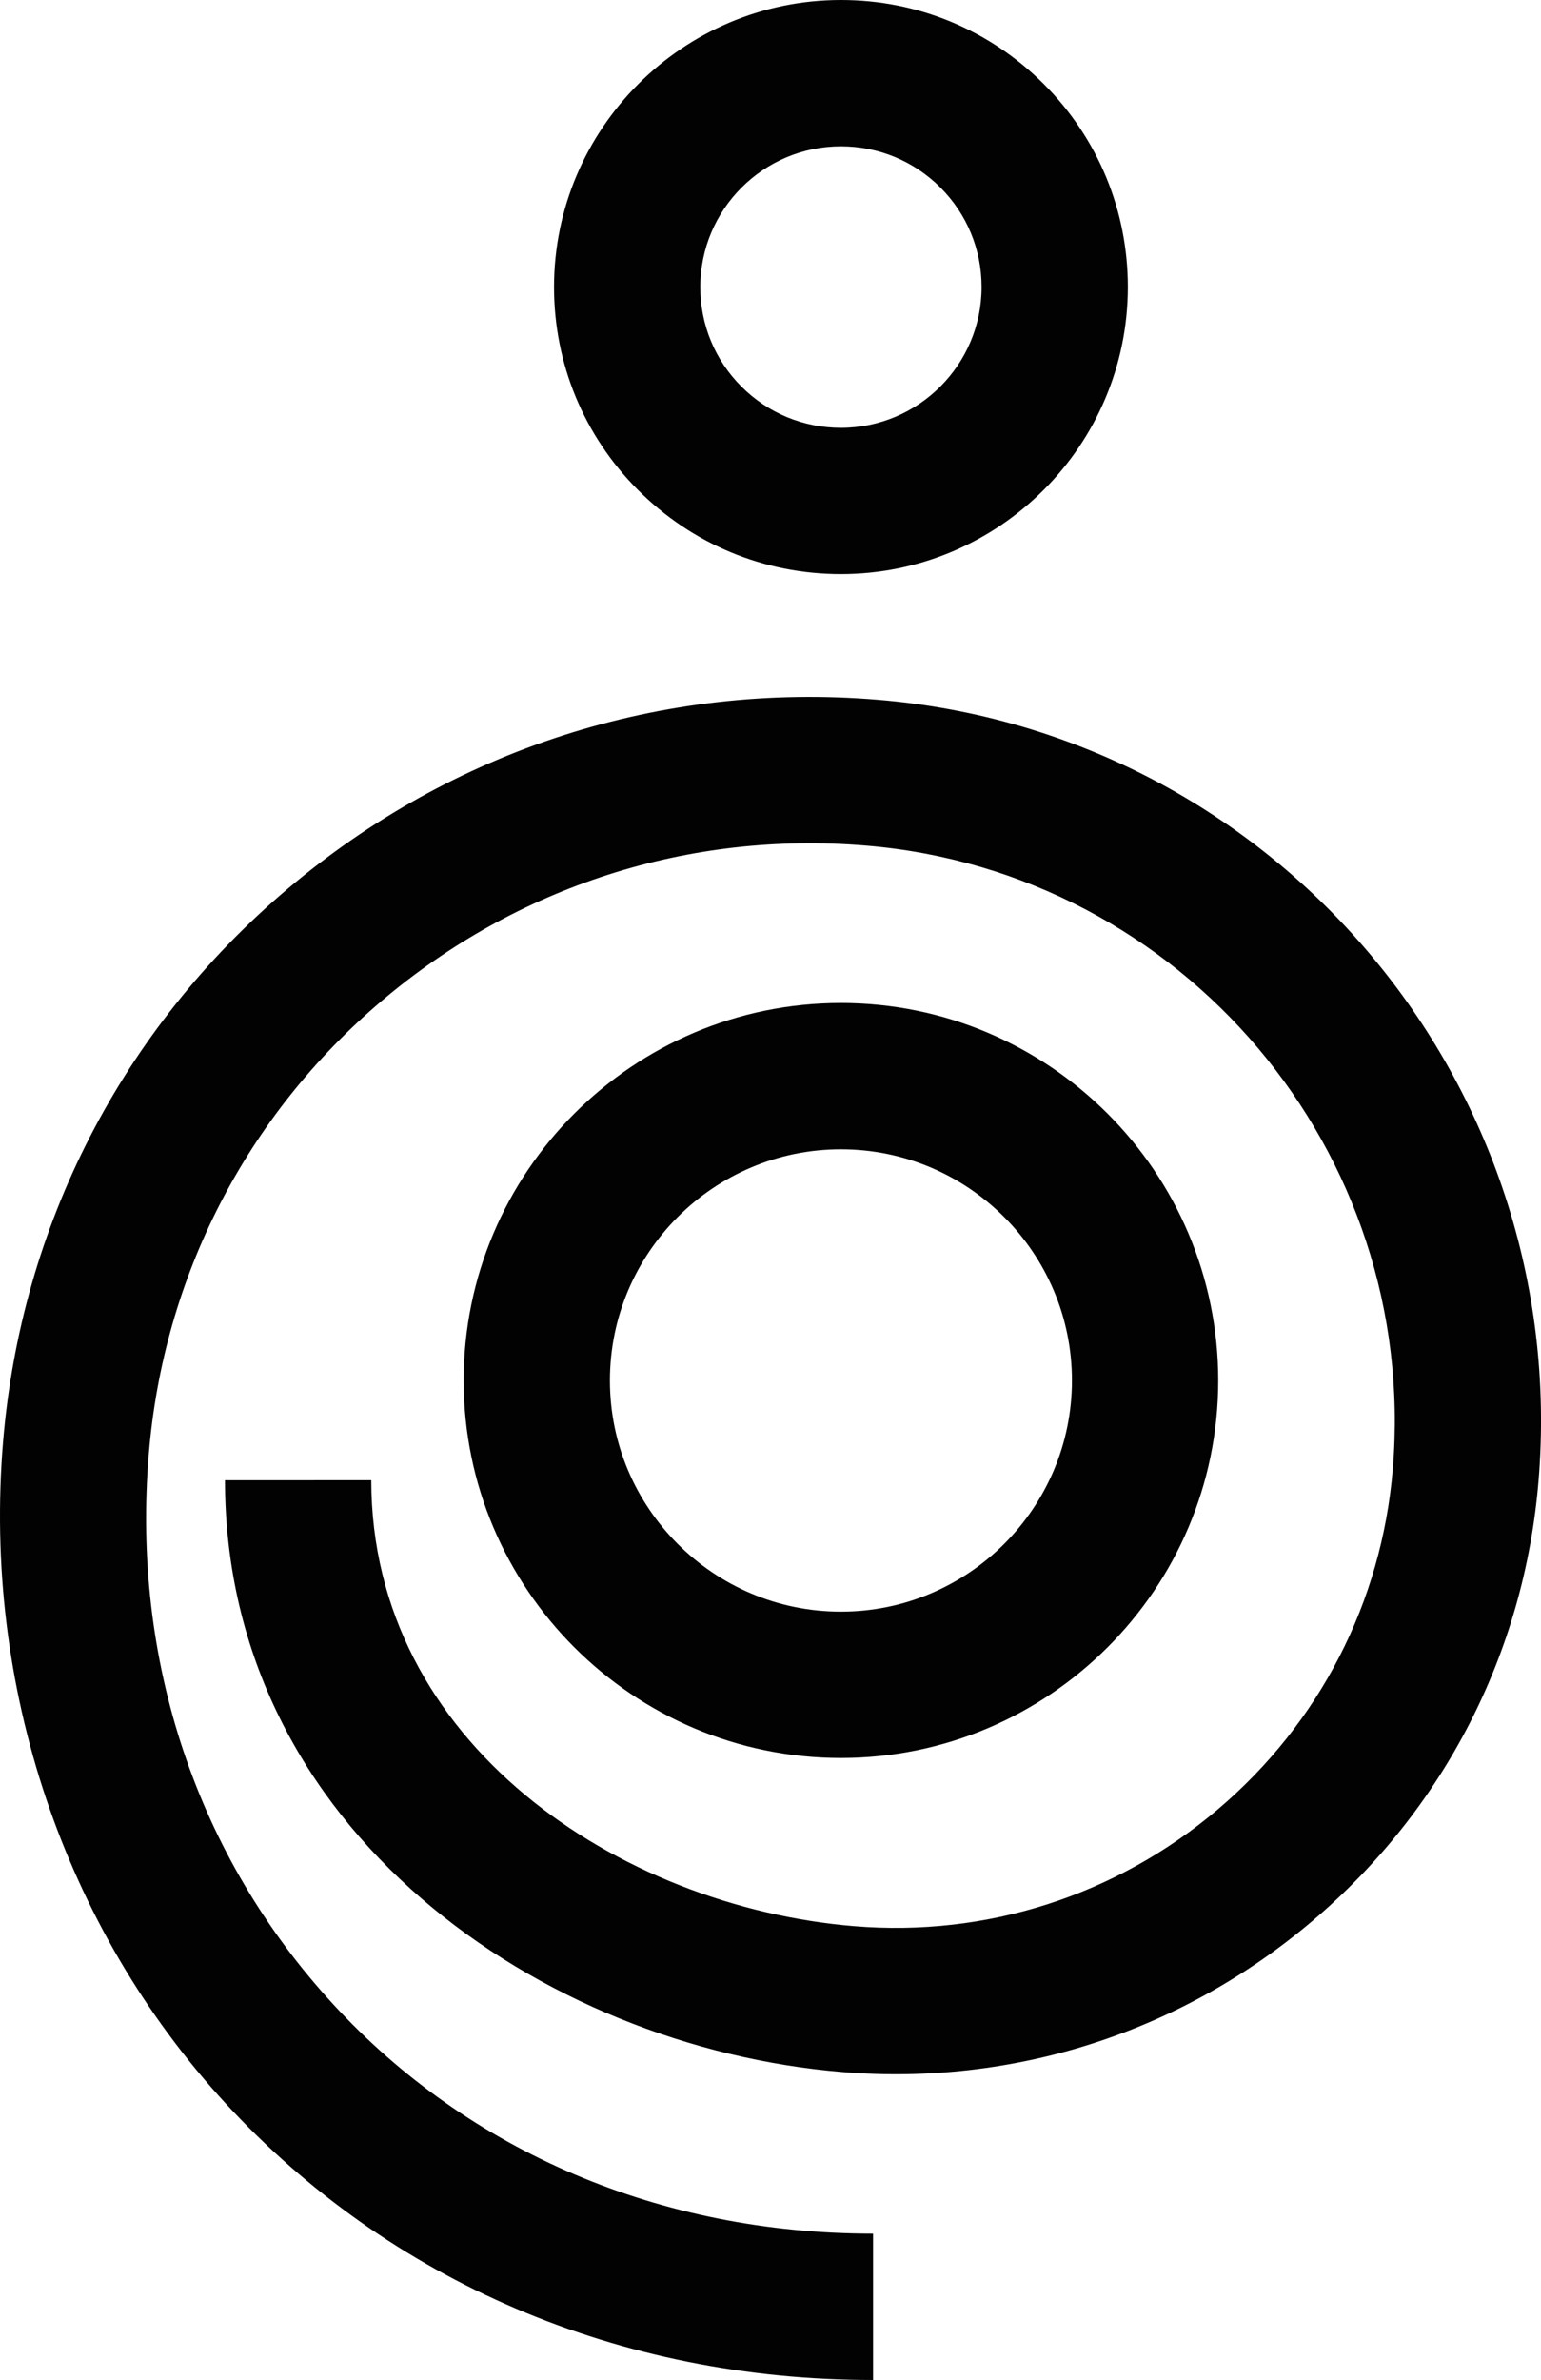 <?xml version="1.0" encoding="utf-8"?>
<!-- Generator: Adobe Illustrator 15.0.0, SVG Export Plug-In . SVG Version: 6.00 Build 0)  -->
<!DOCTYPE svg PUBLIC "-//W3C//DTD SVG 1.1//EN" "http://www.w3.org/Graphics/SVG/1.1/DTD/svg11.dtd">
<svg version="1.1" id="Layer_1" xmlns="http://www.w3.org/2000/svg" xmlns:xlink="http://www.w3.org/1999/xlink" x="0px" y="0px"
	 width="70.015px" height="108.075px" viewBox="13.157 5.77 70.015 108.075" enable-background="new 13.157 5.77 70.015 108.075"
	 xml:space="preserve">
<path fill="#020202" d="M53.053,37.547c-9.808-0.817-19.34,2.241-26.85,8.604c-7.507,6.363-12.091,15.271-12.906,25.084
	c-0.925,11.112,2.76,22.062,10.105,30.045c7.457,8.102,17.906,12.565,29.423,12.565V107.2c-9.637,0-18.349-3.701-24.533-10.42
	c-6.182-6.716-9.155-15.593-8.374-24.995C20.587,63.74,24.345,56.437,30.5,51.22c6.154-5.216,13.971-7.722,22.002-7.052
	c14.396,1.197,25.132,13.898,23.936,28.312c-0.503,6.047-3.328,11.537-7.953,15.457c-4.627,3.92-10.51,5.8-16.534,5.299
	c-10.626-0.884-21.921-8.281-21.926-20.25l-6.646,0.003c0.009,15.939,14.444,25.739,28.021,26.869
	c7.8,0.646,15.399-1.784,21.381-6.854c5.978-5.065,9.629-12.159,10.278-19.976C84.559,54.965,71.099,39.048,53.053,37.547"/>
<path fill="#020202" d="M51.364,85.6c9.453,0,17.143-7.689,17.143-17.143c0-9.452-7.689-17.142-17.143-17.142
	c-9.452,0-17.141,7.689-17.141,17.142S41.912,85.6,51.364,85.6 M51.364,57.96c5.789,0,10.497,4.708,10.497,10.498
	c0,5.788-4.708,10.497-10.497,10.497c-5.787,0-10.496-4.709-10.496-10.497C40.868,62.669,45.577,57.96,51.364,57.96"/>
<path fill="#020202" d="M51.365,31.839c7.186,0,13.033-5.847,13.036-13.034c0-3.482-1.357-6.756-3.819-9.218
	S54.848,5.77,51.366,5.77c-7.188,0.001-13.037,5.849-13.037,13.036c0,3.481,1.357,6.755,3.818,9.217
	C44.609,30.484,47.883,31.84,51.365,31.839 M51.366,12.415c1.707,0,3.312,0.665,4.519,1.871c1.206,1.208,1.87,2.812,1.87,4.52
	c0,3.523-2.866,6.391-6.39,6.391c-1.708,0-3.312-0.664-4.52-1.871c-1.207-1.207-1.87-2.812-1.87-4.519
	C44.975,15.281,47.842,12.415,51.366,12.415"/>
</svg>
